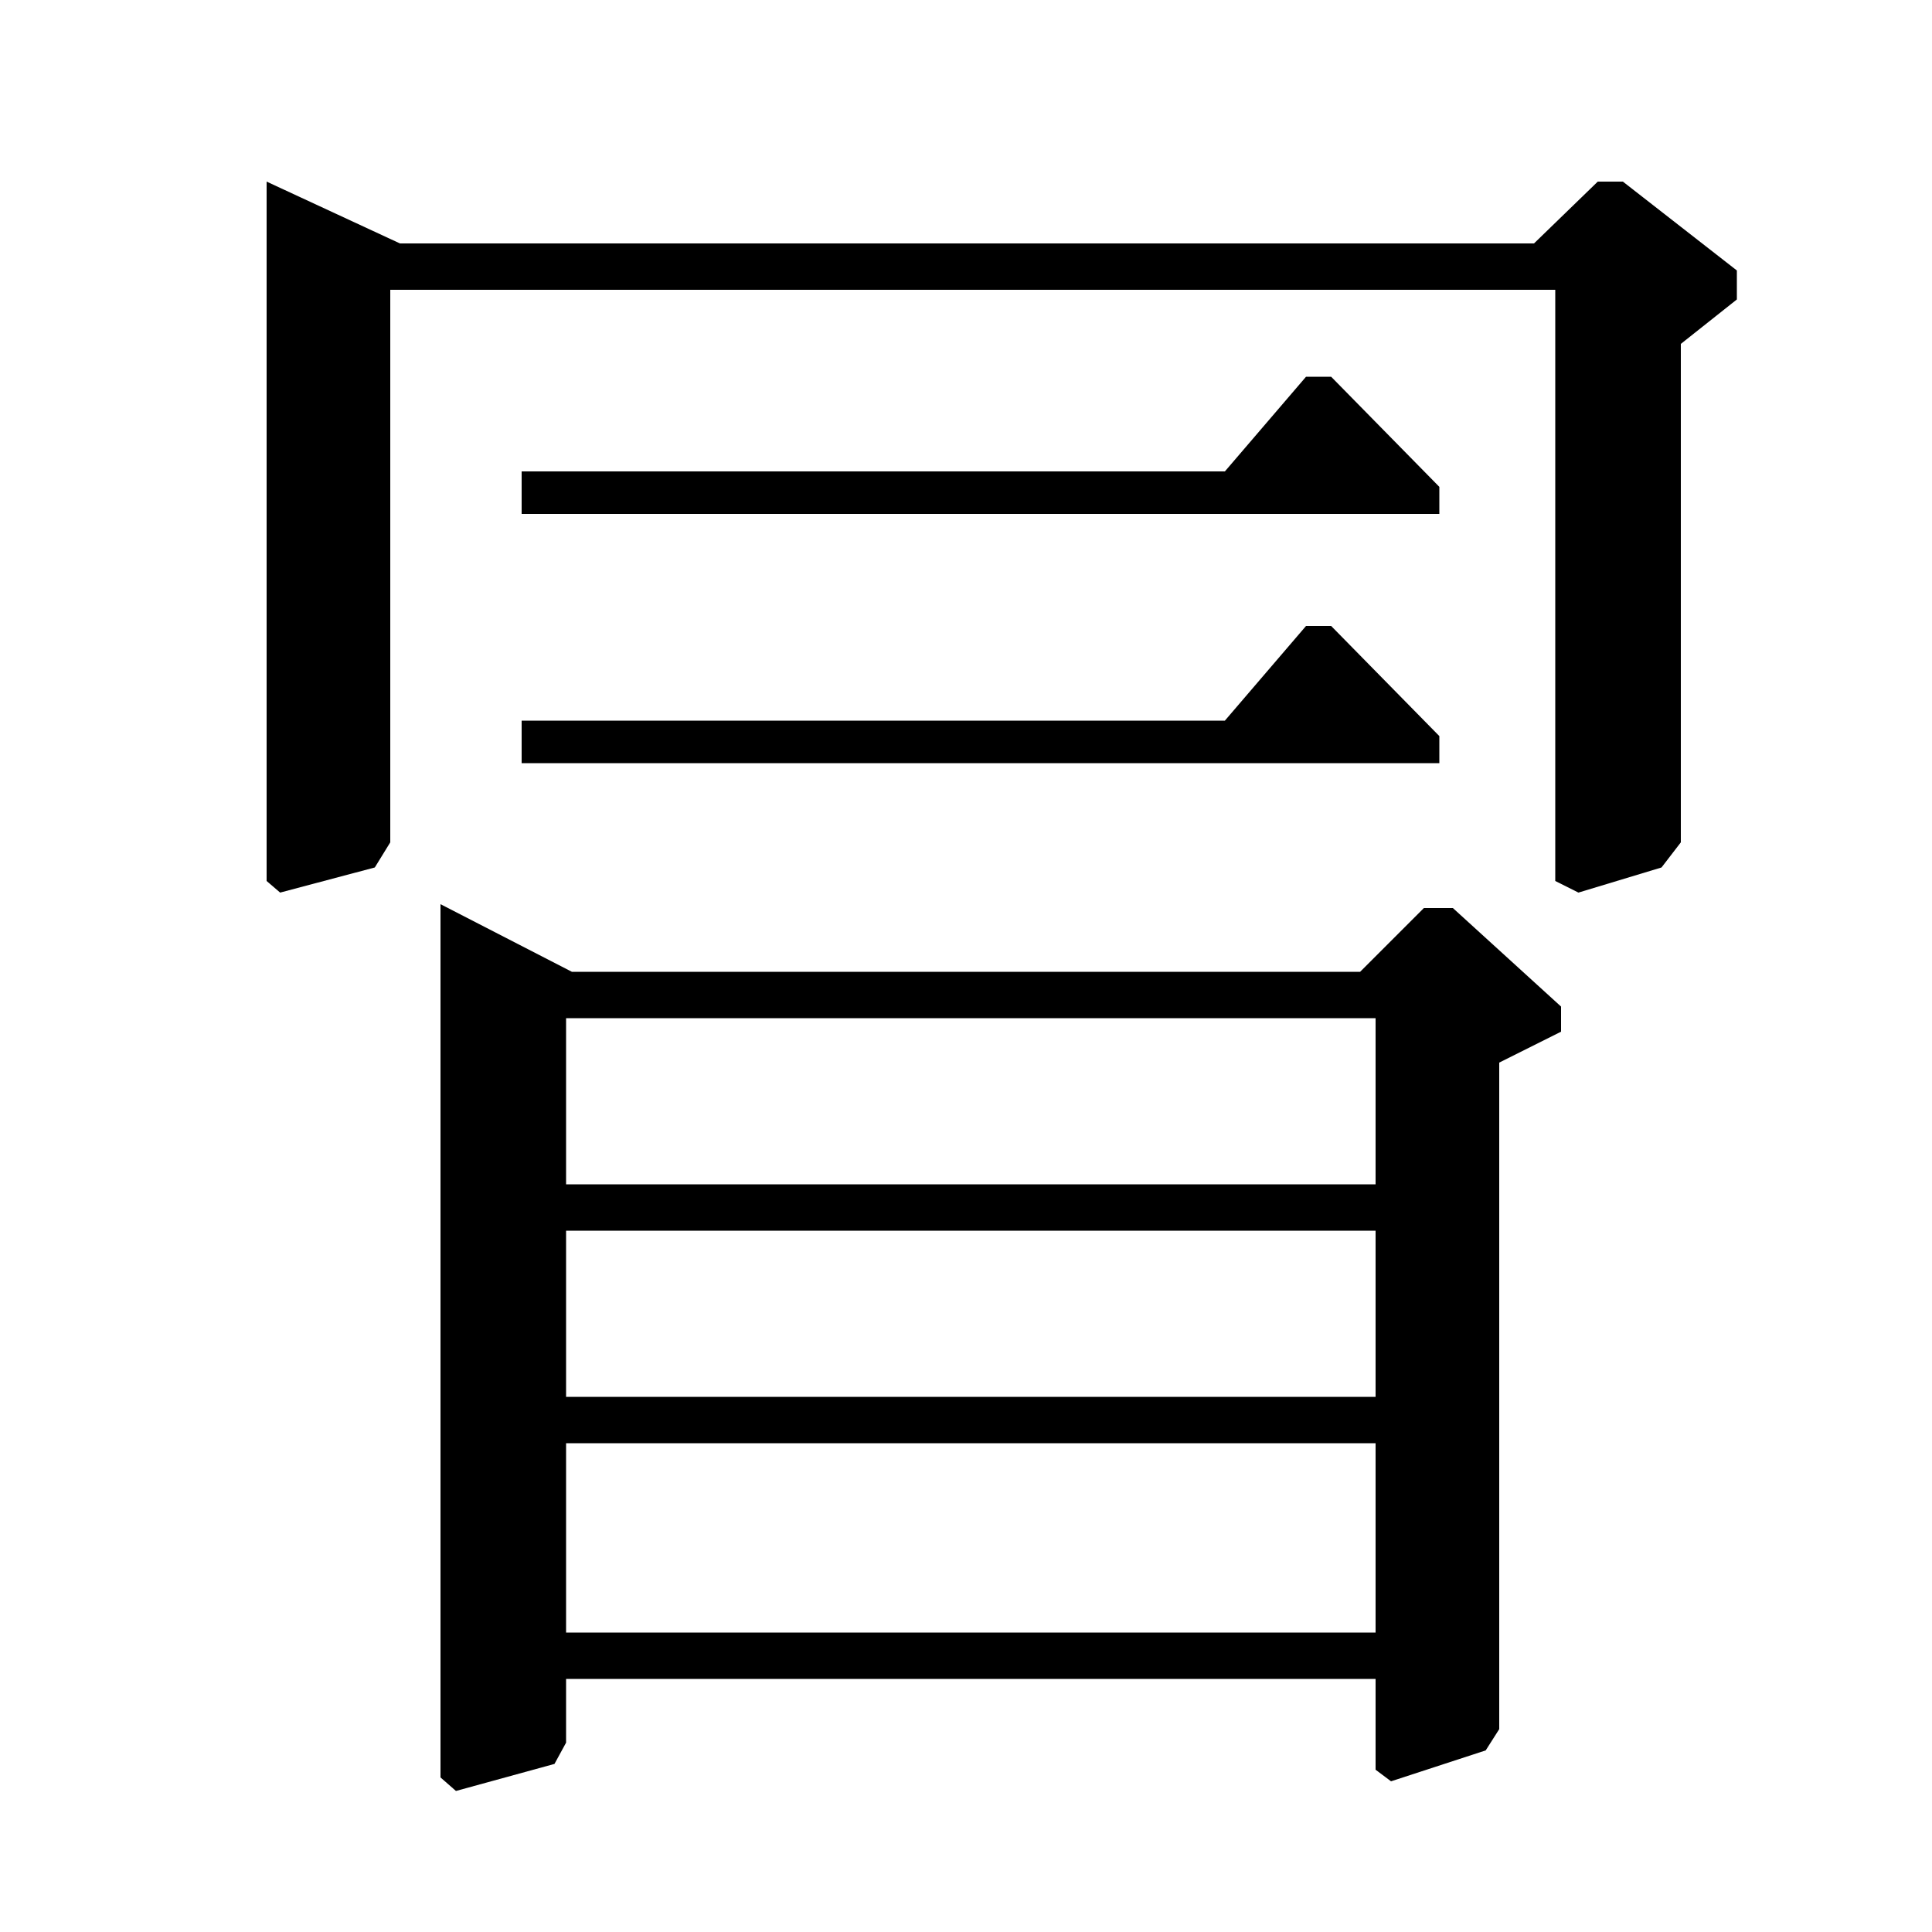 <?xml version="1.0" standalone="no"?>
<!DOCTYPE svg PUBLIC "-//W3C//DTD SVG 1.1//EN" "http://www.w3.org/Graphics/SVG/1.1/DTD/svg11.dtd" >
<svg xmlns="http://www.w3.org/2000/svg" xmlns:xlink="http://www.w3.org/1999/xlink" version="1.1" viewBox="0 -140 1000 1000">
  <g transform="matrix(1 0 0 -1 0 860)">
   <path fill="currentColor"
d="M870 822v-258l-10 -13l-43 -13l-12 6v306h-603v-286l-8 -13l-49 -13l-7 6v362l69 -32h587l33 32h13l59 -46v-15zM776 450v-345l-7 -11l-49 -16l-8 6v47h-419v-33l-6 -11l-51 -14l-8 7v452l68 -35h408l33 33h15l56 -51v-13zM712 473h-419v-86h419v86zM712 363h-419v-86
h419v86zM712 253h-419v-98h419v98zM270 734v22h364l42 49h13l56 -57v-14h-475zM270 605v22h364l42 49h13l56 -57v-14h-475z" />
  </g>

</svg>
